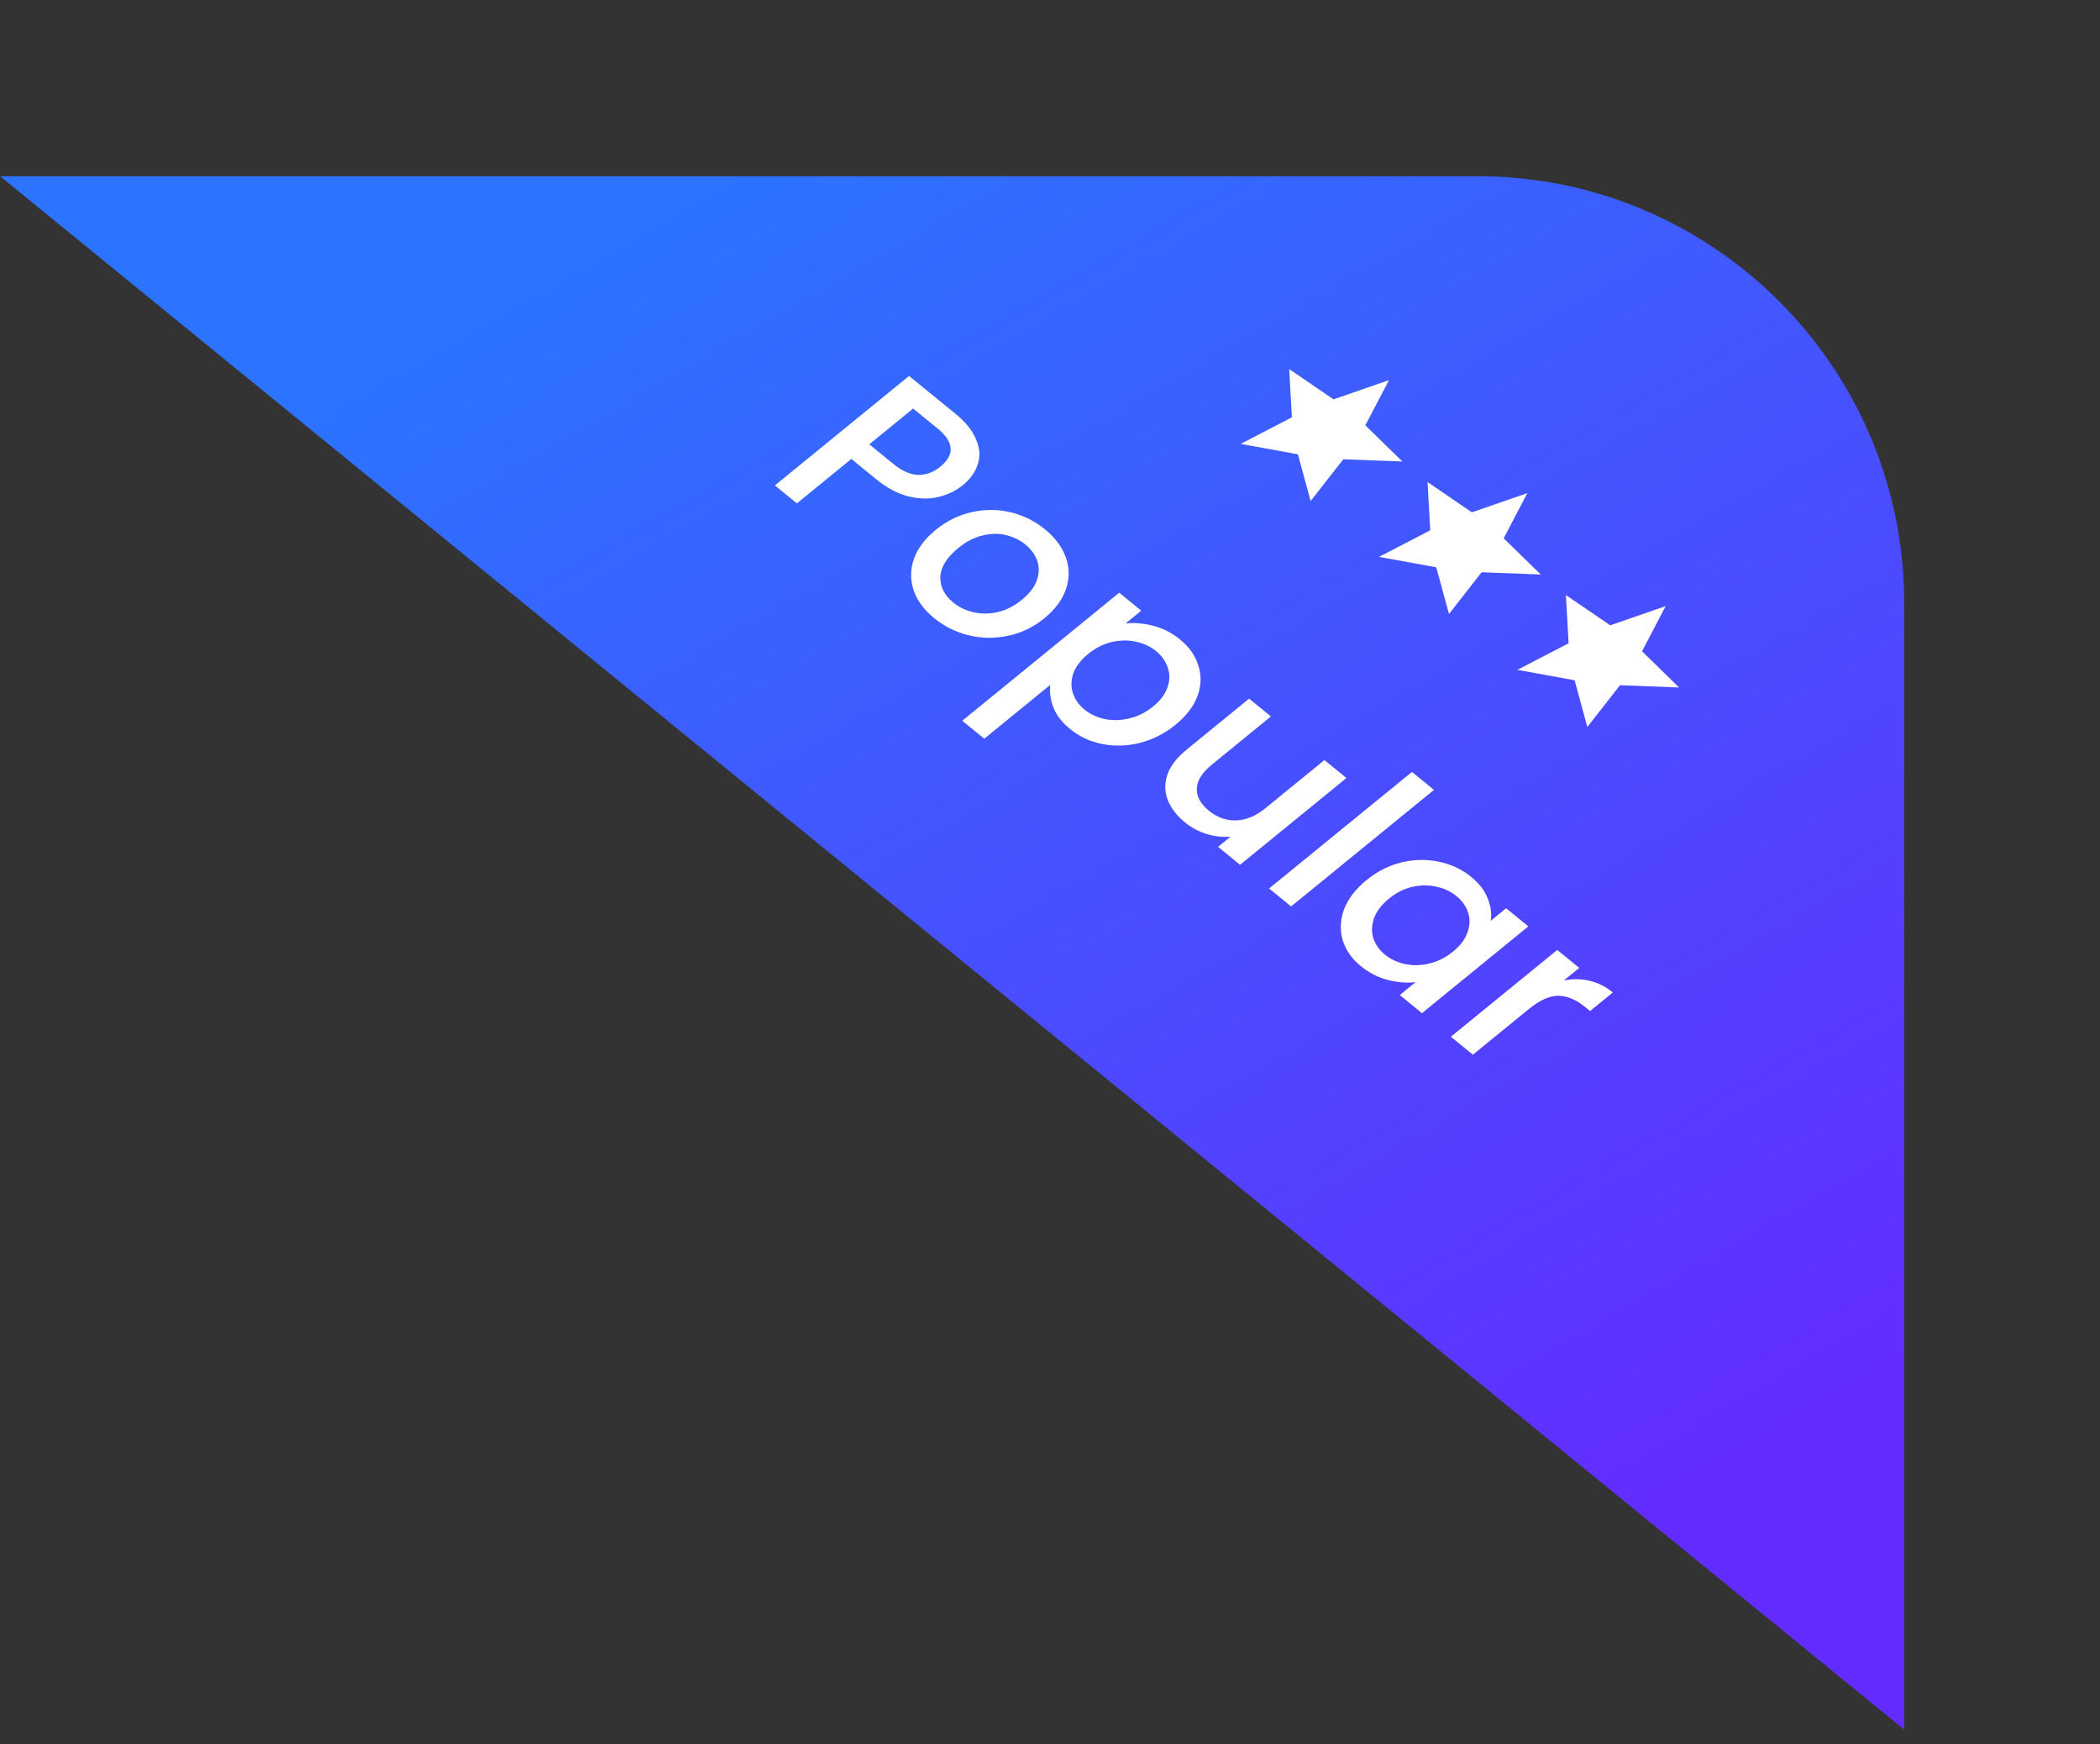 <svg width="118" height="98" viewBox="0 0 118 98" fill="none" xmlns="http://www.w3.org/2000/svg">
<rect x="0" y="0" width="118" height="98" fill="#333333" stroke="none"/>
<path d="M0 9.898L107 97.179V33.898C107 20.643 96.255 9.898 83 9.898H0Z" fill="url(#paint0_linear_5553_249)"/>
<path d="M54.108 27.255C53.724 27.567 53.272 27.788 52.752 27.918C52.231 28.048 51.663 28.039 51.048 27.892C50.441 27.739 49.826 27.408 49.204 26.901L47.837 25.786L44.778 28.282L43.541 27.273L51.08 21.123L53.684 23.246C54.263 23.718 54.65 24.199 54.845 24.688C55.055 25.178 55.088 25.641 54.943 26.078C54.806 26.52 54.527 26.912 54.108 27.255ZM50.213 26.078C50.683 26.461 51.139 26.662 51.58 26.68C52.028 26.691 52.448 26.538 52.838 26.219C53.663 25.547 53.608 24.83 52.675 24.069L51.308 22.954L48.846 24.963L50.213 26.078ZM52.489 34.73C51.925 34.27 51.541 33.75 51.339 33.172C51.144 32.588 51.147 32.001 51.35 31.411C51.559 30.816 51.971 30.267 52.586 29.765C53.194 29.27 53.866 28.939 54.604 28.774C55.342 28.609 56.069 28.612 56.785 28.783C57.501 28.954 58.144 29.272 58.716 29.738C59.287 30.204 59.678 30.729 59.888 31.313C60.097 31.897 60.101 32.49 59.899 33.092C59.696 33.694 59.291 34.242 58.684 34.738C58.076 35.233 57.4 35.561 56.655 35.72C55.91 35.88 55.169 35.871 54.431 35.694C53.708 35.517 53.06 35.196 52.489 34.73ZM53.563 33.853C53.881 34.113 54.254 34.293 54.68 34.393C55.114 34.499 55.57 34.499 56.047 34.393C56.525 34.287 56.98 34.057 57.414 33.703C57.848 33.349 58.13 32.983 58.26 32.605C58.398 32.222 58.405 31.856 58.282 31.508C58.159 31.16 57.938 30.856 57.62 30.597C57.302 30.337 56.929 30.157 56.503 30.057C56.083 29.963 55.642 29.974 55.179 30.093C54.723 30.205 54.279 30.438 53.845 30.792C53.201 31.317 52.865 31.857 52.836 32.411C52.822 32.966 53.064 33.446 53.563 33.853ZM63.248 35.027C63.732 34.974 64.249 35.018 64.799 35.159C65.349 35.301 65.852 35.557 66.307 35.929C66.828 36.354 67.172 36.846 67.338 37.407C67.519 37.967 67.501 38.536 67.284 39.115C67.067 39.693 66.658 40.227 66.058 40.716C65.458 41.206 64.796 41.545 64.073 41.734C63.357 41.917 62.648 41.941 61.947 41.805C61.259 41.669 60.655 41.389 60.135 40.965C59.679 40.593 59.364 40.189 59.191 39.752C59.024 39.31 58.966 38.885 59.017 38.478L55.307 41.505L54.07 40.496L62.89 33.301L64.126 34.31L63.248 35.027ZM64.799 39.69C65.212 39.354 65.479 38.994 65.602 38.61C65.74 38.227 65.743 37.858 65.613 37.504C65.497 37.15 65.28 36.844 64.962 36.584C64.651 36.33 64.275 36.154 63.834 36.053C63.4 35.959 62.944 35.965 62.467 36.071C61.997 36.183 61.556 36.407 61.143 36.744C60.731 37.08 60.453 37.443 60.308 37.832C60.178 38.221 60.171 38.593 60.286 38.947C60.409 39.307 60.626 39.614 60.937 39.867C61.256 40.127 61.632 40.304 62.066 40.398C62.514 40.492 62.977 40.481 63.454 40.363C63.939 40.251 64.387 40.026 64.799 39.69ZM75.657 43.713L69.679 48.589L68.443 47.581L69.148 47.005C68.707 47.047 68.254 46.996 67.792 46.855C67.343 46.713 66.942 46.498 66.587 46.209C66.117 45.826 65.792 45.401 65.611 44.935C65.437 44.475 65.433 44 65.6 43.51C65.773 43.027 66.131 42.563 66.674 42.121L70.189 39.254L71.415 40.253L68.084 42.97C67.549 43.407 67.271 43.852 67.249 44.307C67.234 44.755 67.459 45.168 67.922 45.545C68.385 45.923 68.891 46.106 69.441 46.094C70.005 46.082 70.554 45.858 71.09 45.421L74.42 42.704L75.657 43.713ZM80.576 44.38L72.548 50.929L71.311 49.92L79.339 43.371L80.576 44.38ZM76.776 49.456C77.376 48.967 78.03 48.633 78.739 48.456C79.455 48.285 80.153 48.27 80.833 48.412C81.527 48.553 82.135 48.837 82.656 49.261C83.126 49.645 83.441 50.055 83.6 50.491C83.773 50.928 83.828 51.344 83.763 51.739L84.63 51.031L85.878 52.048L79.901 56.925L78.653 55.907L79.543 55.181C79.051 55.24 78.53 55.199 77.98 55.058C77.431 54.916 76.924 54.657 76.461 54.279C75.948 53.86 75.608 53.371 75.442 52.81C75.282 52.244 75.311 51.666 75.528 51.076C75.76 50.486 76.175 49.946 76.776 49.456ZM81.647 53.465C82.059 53.128 82.331 52.766 82.461 52.376C82.598 51.993 82.609 51.624 82.493 51.27C82.377 50.916 82.16 50.609 81.842 50.35C81.524 50.09 81.148 49.913 80.714 49.819C80.287 49.719 79.835 49.722 79.358 49.828C78.895 49.934 78.457 50.155 78.045 50.492C77.633 50.828 77.354 51.191 77.21 51.58C77.072 51.975 77.058 52.353 77.166 52.713C77.289 53.073 77.506 53.38 77.817 53.633C78.136 53.893 78.512 54.07 78.946 54.164C79.38 54.258 79.832 54.249 80.302 54.137C80.787 54.025 81.235 53.801 81.647 53.465ZM87.872 55.09C88.356 54.99 88.83 54.992 89.293 55.099C89.77 55.205 90.215 55.426 90.627 55.762L89.347 56.806L89.032 56.55C88.548 56.155 88.056 55.954 87.557 55.948C87.065 55.948 86.516 56.196 85.908 56.692L82.762 59.258L81.525 58.249L87.503 53.373L88.739 54.382L87.872 55.09Z" fill="white"/>
<path d="M72.93 25.526L73.645 28.15L75.48 25.804L78.801 25.931L76.719 23.897L78.047 21.357L74.932 22.438L72.441 20.737L72.592 23.447L69.715 24.94L72.93 25.526Z" fill="white"/>
<path d="M80.704 31.875L81.42 34.498L83.254 32.153L86.576 32.279L84.493 30.245L85.822 27.705L82.706 28.786L80.215 27.085L80.366 29.795L77.489 31.288L80.704 31.875Z" fill="white"/>
<path d="M88.478 38.222L89.193 40.846L91.028 38.5L94.349 38.627L92.267 36.593L93.595 34.053L90.48 35.133L87.989 33.433L88.14 36.142L85.262 37.636L88.478 38.222Z" fill="white"/>
<defs>
<linearGradient id="paint0_linear_5553_249" x1="30.141" y1="15.581" x2="75.86" y2="94.693" gradientUnits="userSpaceOnUse">
<stop stop-color="#2C73FF"/>
<stop offset="1" stop-color="#632CFF"/>
</linearGradient>
</defs>
</svg>
